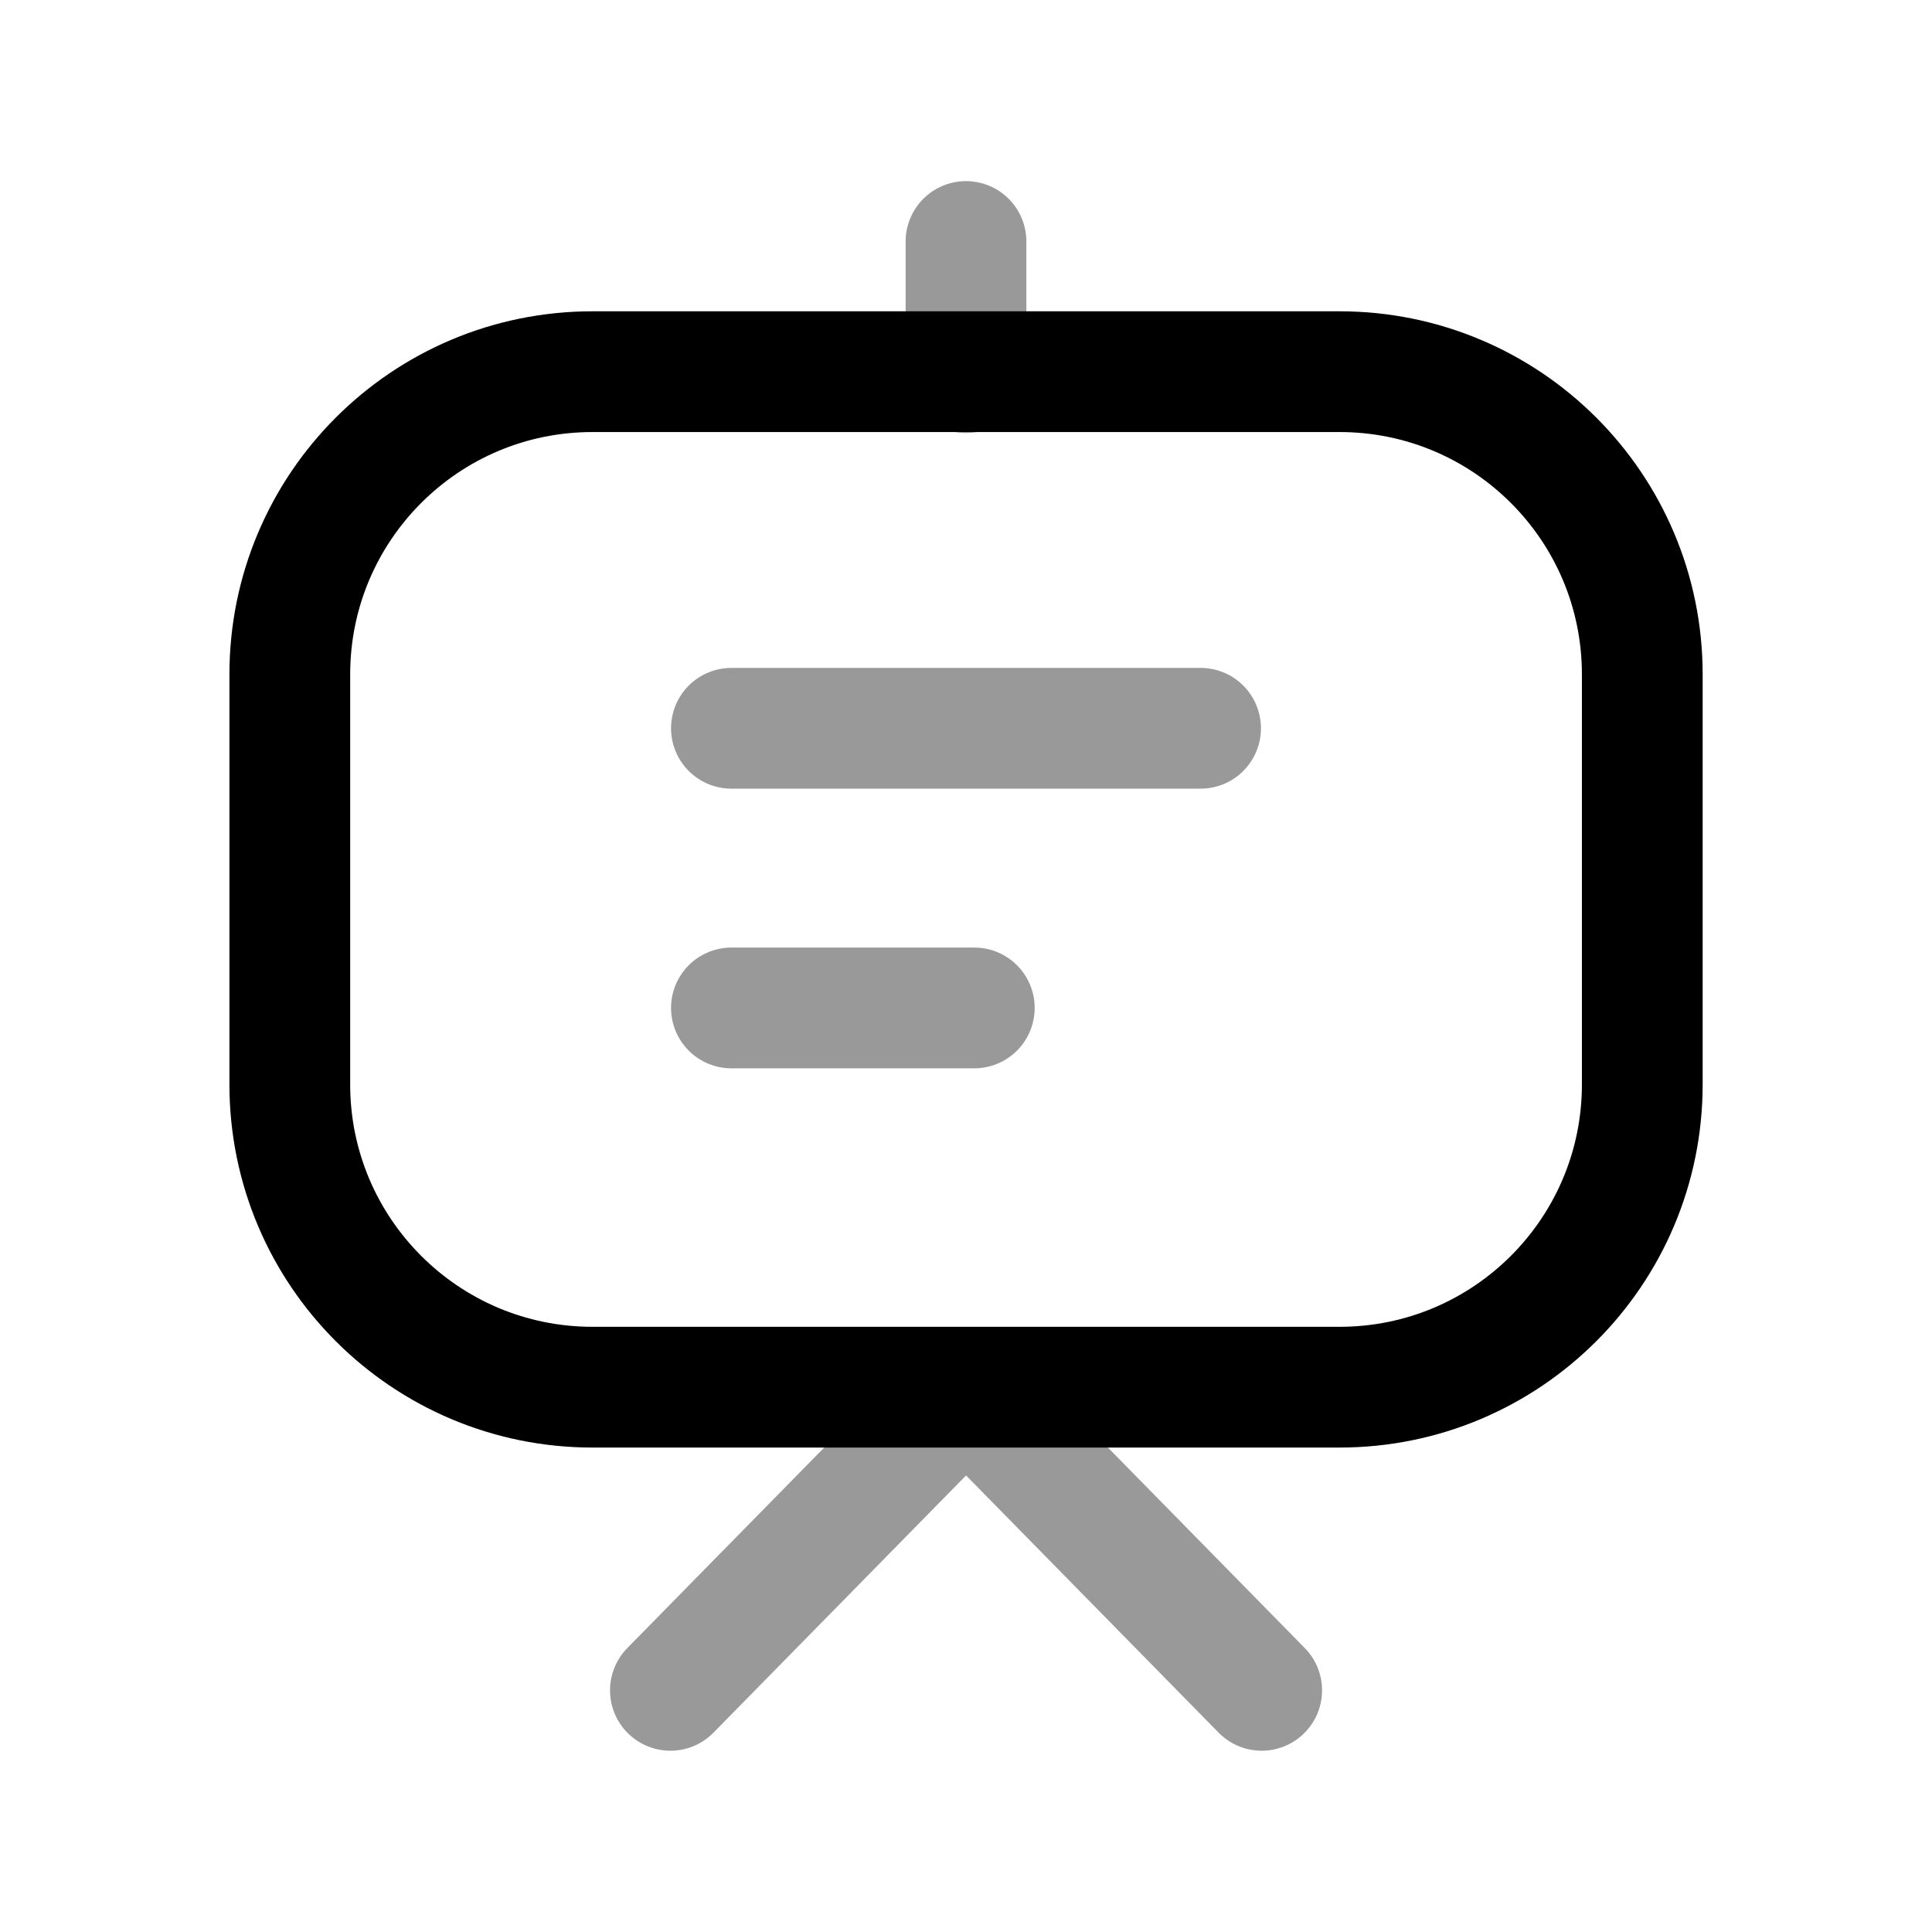 <svg width="24" height="24" viewBox="0 0 24 24" fill="none" xmlns="http://www.w3.org/2000/svg">
<path opacity="0.4" d="M9.086 9.047H14.914M9.086 12.521H12.103" stroke="black" stroke-width="1.5" stroke-linecap="round" stroke-linejoin="round"/>
<path fill-rule="evenodd" clip-rule="evenodd" d="M16.64 4.617H7.36C5.283 4.617 3.6 6.3 3.6 8.378V13.471C3.6 15.548 5.283 17.232 7.36 17.232H16.64C18.718 17.232 20.401 15.548 20.401 13.471V8.378C20.401 6.3 18.718 4.617 16.64 4.617Z" stroke="black" stroke-width="1.5" stroke-linecap="round" stroke-linejoin="round"/>
<path opacity="0.4" d="M12 3V4.629" stroke="black" stroke-width="1.5" stroke-linecap="round" stroke-linejoin="round"/>
<path opacity="0.4" d="M15.673 20.998L12.001 17.258L8.328 20.998" stroke="black" stroke-width="1.5" stroke-linecap="round" stroke-linejoin="round"/>
</svg>